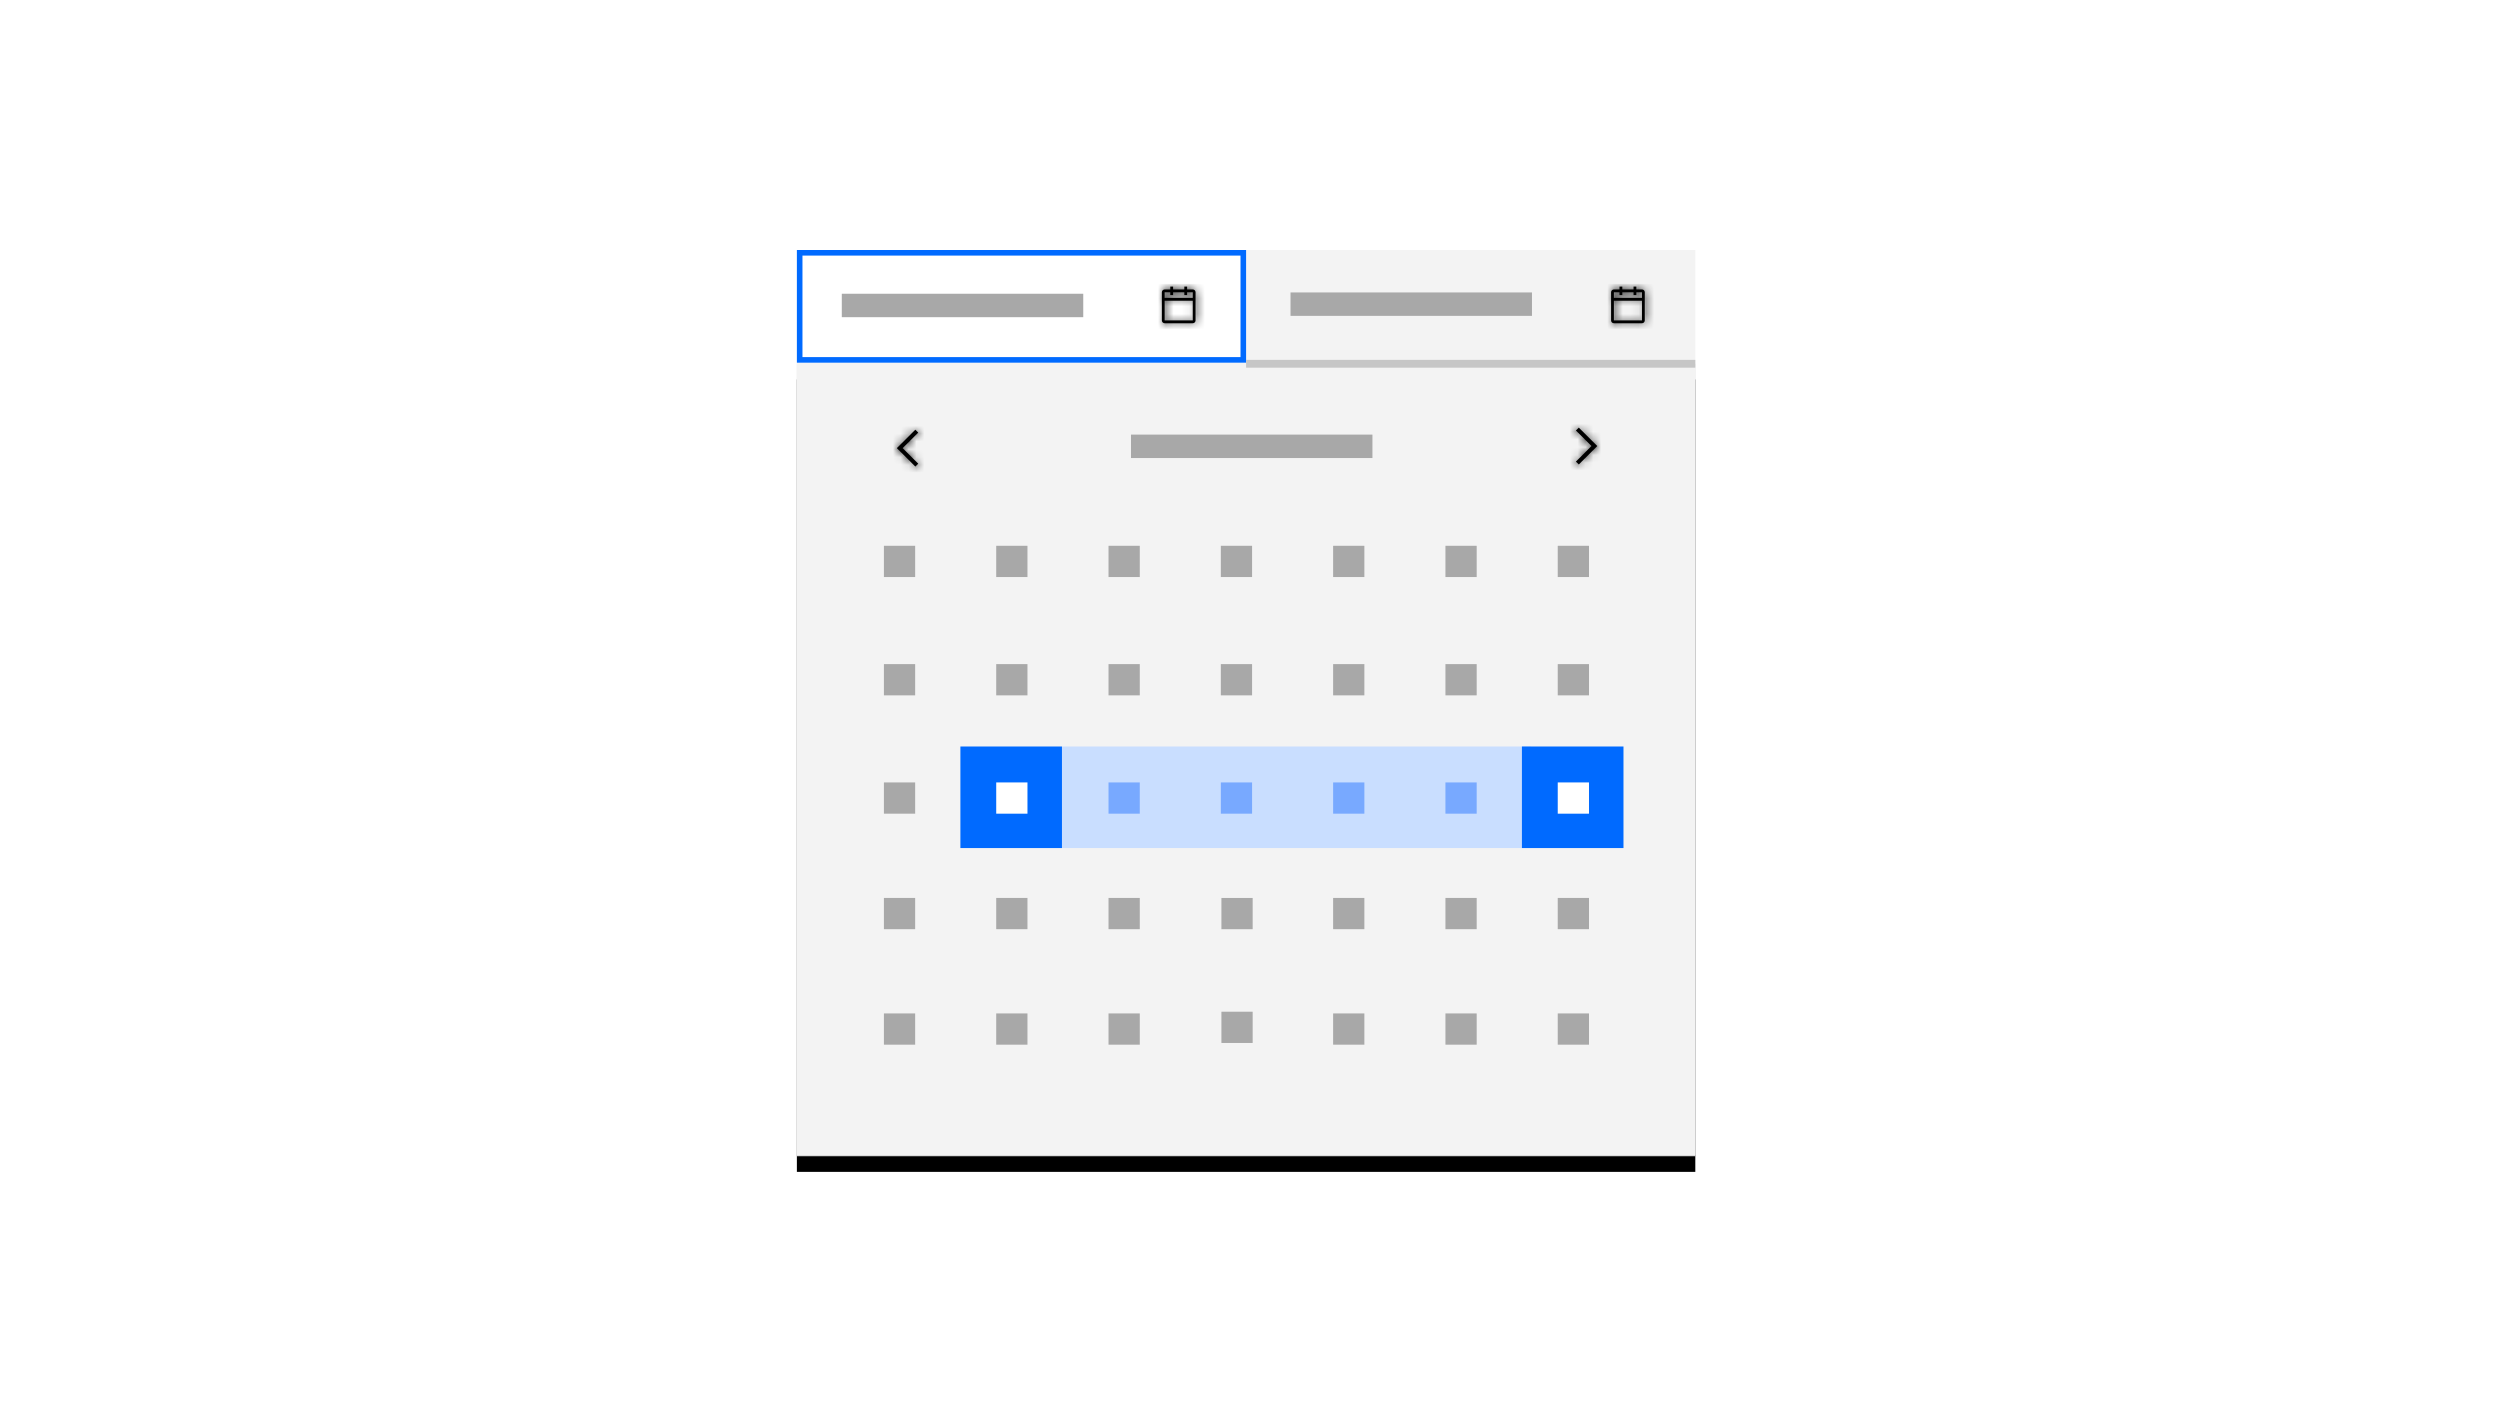 <?xml version="1.0" encoding="UTF-8"?>
<svg width="320px" height="180px" viewBox="0 0 320 180" version="1.1" xmlns="http://www.w3.org/2000/svg" xmlns:xlink="http://www.w3.org/1999/xlink">
    <title>date-picker</title>
    <defs>
        <rect id="path-1" x="0" y="14.562" width="115" height="101.438"></rect>
        <filter x="-6.1%" y="-4.9%" width="112.2%" height="113.8%" filterUnits="objectBoundingBox" id="filter-2">
            <feOffset dx="0" dy="2" in="SourceAlpha" result="shadowOffsetOuter1"></feOffset>
            <feGaussianBlur stdDeviation="2" in="shadowOffsetOuter1" result="shadowBlurOuter1"></feGaussianBlur>
            <feColorMatrix values="0 0 0 0 0.863   0 0 0 0 0.863   0 0 0 0 0.863  0 0 0 1 0" type="matrix" in="shadowBlurOuter1"></feColorMatrix>
        </filter>
        <polygon id="path-3" points="2.358 -4.3543395e-16 4.717 2.366 4.347 2.737 2.358 0.744 0.369 2.737 0 2.366"></polygon>
        <polygon id="path-5" points="2.358 -4.3543395e-16 4.717 2.366 4.347 2.737 2.358 0.744 0.369 2.737 0 2.366"></polygon>
        <path d="M3.953,0.361 L3.234,0.361 L3.234,0 L2.875,0 L2.875,0.361 L1.438,0.361 L1.438,0 L1.078,0 L1.078,0.361 L0.359,0.361 C0.161,0.361 0,0.522 0,0.721 L0,4.327 C0,4.526 0.161,4.688 0.359,4.688 L3.953,4.688 C4.152,4.688 4.312,4.526 4.312,4.327 L4.312,0.721 C4.312,0.522 4.152,0.361 3.953,0.361 Z M3.953,4.327 L0.359,4.327 L0.359,1.803 L3.953,1.803 L3.953,4.327 Z M3.953,1.442 L0.359,1.442 L0.359,0.721 L1.078,0.721 L1.078,1.082 L1.438,1.082 L1.438,0.721 L2.875,0.721 L2.875,1.082 L3.234,1.082 L3.234,0.721 L3.953,0.721 L3.953,1.442 Z" id="path-7"></path>
        <path d="M3.953,0.361 L3.234,0.361 L3.234,0 L2.875,0 L2.875,0.361 L1.438,0.361 L1.438,0 L1.078,0 L1.078,0.361 L0.359,0.361 C0.161,0.361 0,0.522 0,0.721 L0,4.327 C0,4.526 0.161,4.688 0.359,4.688 L3.953,4.688 C4.152,4.688 4.312,4.526 4.312,4.327 L4.312,0.721 C4.312,0.522 4.152,0.361 3.953,0.361 Z M3.953,4.327 L0.359,4.327 L0.359,1.803 L3.953,1.803 L3.953,4.327 Z M3.953,1.442 L0.359,1.442 L0.359,0.721 L1.078,0.721 L1.078,1.082 L1.438,1.082 L1.438,0.721 L2.875,0.721 L2.875,1.082 L3.234,1.082 L3.234,0.721 L3.953,0.721 L3.953,1.442 Z" id="path-9"></path>
    </defs>
    <g id="date-picker" stroke="none" stroke-width="1" fill="none" fill-rule="evenodd">
        <g id="Group-60" transform="translate(102, 32)">
            <g id="Rectangle-Copy-35">
                <use fill="black" fill-opacity="1" filter="url(#filter-2)" xlink:href="#path-1"></use>
                <use fill="#D8D8D8" fill-rule="evenodd" xlink:href="#path-1"></use>
            </g>
            <rect id="Rectangle-25-Copy-5" fill="#F3F3F3" x="0" y="14.424" width="115" height="101.437"></rect>
            <polygon id="Rectangle-2-Copy-10" fill="#C9DEFF" points="33.938 63.552 93.938 63.552 93.938 76.552 33.938 76.552"></polygon>
            <polygon id="Rectangle-2-Copy-45" fill="#006AFF" points="92.806 63.552 105.806 63.552 105.806 76.552 92.806 76.552"></polygon>
            <g id="Group" transform="translate(96.682, 20.887)">
                <g id="icon/navigation/chevron/up/16-copy-12" transform="translate(4.193, 4.207) rotate(90) translate(-4.193, -4.207) ">
                    <g id="chevron--up" transform="translate(1.834, 2.629)">
                        <mask id="mask-4" fill="white">
                            <use xlink:href="#path-3"></use>
                        </mask>
                        <use id="Mask" fill="#000000" fill-rule="nonzero" xlink:href="#path-3"></use>
                        <g id="Group" mask="url(#mask-4)">
                            <g transform="translate(-1.834, -2.629)" id="color/black">
                                <rect id="Rectangle" fill="#000000" x="0" y="0" width="8.385" height="8.414"></rect>
                            </g>
                        </g>
                    </g>
                    <polygon id="transparent-rectangle" transform="translate(4.193, 4.207) rotate(-90) translate(-4.193, -4.207) " points="-0.014 0.014 8.4 0.014 8.4 8.4 -0.014 8.4"></polygon>
                </g>
            </g>
            <polygon id="Rectangle-2-Copy-11" fill="#006AFF" points="20.931 63.552 33.931 63.552 33.931 76.552 20.931 76.552"></polygon>
            <g id="Group" transform="translate(10.182, 21.155)">
                <g id="icon/navigation/chevron/up/16-copy-13" transform="translate(4.193, 4.207) scale(-1, 1) rotate(90) translate(-4.193, -4.207) ">
                    <g id="chevron--up" transform="translate(1.834, 2.629)">
                        <mask id="mask-6" fill="white">
                            <use xlink:href="#path-5"></use>
                        </mask>
                        <use id="Mask" fill="#000000" fill-rule="nonzero" xlink:href="#path-5"></use>
                        <g id="Group" mask="url(#mask-6)">
                            <g transform="translate(-1.834, -2.629)" id="color/black">
                                <rect id="Rectangle" fill="#000000" x="0" y="0" width="8.385" height="8.414"></rect>
                            </g>
                        </g>
                    </g>
                    <polygon id="transparent-rectangle" transform="translate(4.193, 4.207) rotate(-90) translate(-4.193, -4.207) " points="-0.014 0.014 8.4 0.014 8.4 8.4 -0.014 8.4"></polygon>
                </g>
            </g>
            <rect id="Rectangle-25-Copy-20" fill="#F3F3F3" x="57.5" y="8.99715723e-15" width="57.5" height="14.424"></rect>
            <rect id="Rectangle-25-Copy-21" stroke="#006AFF" stroke-width="0.715" fill="#FFFFFF" x="0.358" y="0.358" width="56.785" height="13.708"></rect>
            <g id="icon/image/calendar/16-copy-15" transform="translate(46, 4.327)">
                <g id="calendar" transform="translate(0.719, 0.361)">
                    <mask id="mask-8" fill="white">
                        <use xlink:href="#path-7"></use>
                    </mask>
                    <use id="Mask" fill="#000000" fill-rule="nonzero" xlink:href="#path-7"></use>
                    <g id="Group" mask="url(#mask-8)">
                        <g transform="translate(-0.719, -0.361)" id="icon-color">
                            <rect id="Rectangle" fill="#000000" x="0" y="0" width="14.375" height="14.424"></rect>
                        </g>
                    </g>
                </g>
                <rect id="transparent-rectangle" x="0" y="0" width="5.75" height="5.769"></rect>
            </g>
            <g id="icon/image/calendar/16-copy-15" transform="translate(103.5, 4.327)">
                <g id="calendar" transform="translate(0.719, 0.361)">
                    <mask id="mask-10" fill="white">
                        <use xlink:href="#path-9"></use>
                    </mask>
                    <use id="Mask" fill="#000000" fill-rule="nonzero" xlink:href="#path-9"></use>
                    <g id="Group" mask="url(#mask-10)">
                        <g transform="translate(-0.719, -0.361)" id="icon-color">
                            <rect id="Rectangle" fill="#000000" x="0" y="0" width="14.375" height="14.424"></rect>
                        </g>
                    </g>
                </g>
                <rect id="transparent-rectangle" x="0" y="0" width="5.75" height="5.769"></rect>
            </g>
            <rect id="Rectangle-4-Copy-4" fill="#C6C6C6" x="57.5" y="14.063" width="57.5" height="1"></rect>
            <rect id="Rectangle-Copy-88" fill="#A8A8A8" x="5.75" y="5.6" width="30.906" height="3"></rect>
            <rect id="Rectangle-Copy-145" fill="#A8A8A8" x="63.187" y="5.432" width="30.906" height="3"></rect>
            <rect id="Rectangle-Copy-146" fill="#A8A8A8" x="42.766" y="23.629" width="30.906" height="3"></rect>
            <rect id="Rectangle-Copy-147" fill="#A8A8A8" x="11.141" y="82.935" width="4" height="4"></rect>
            <rect id="Rectangle-Copy-148" fill="#A8A8A8" x="25.516" y="82.935" width="4" height="4"></rect>
            <rect id="Rectangle-Copy-149" fill="#A8A8A8" x="39.891" y="82.935" width="4" height="4"></rect>
            <rect id="Rectangle-Copy-150" fill="#A8A8A8" x="54.341" y="82.939" width="4" height="4"></rect>
            <rect id="Rectangle-Copy-151" fill="#A8A8A8" x="68.641" y="82.935" width="4" height="4"></rect>
            <rect id="Rectangle-Copy-152" fill="#A8A8A8" x="83.016" y="82.935" width="4" height="4"></rect>
            <rect id="Rectangle-Copy-153" fill="#A8A8A8" x="97.391" y="82.935" width="4" height="4"></rect>
            <rect id="Rectangle-Copy-154" fill="#A8A8A8" x="11.141" y="97.719" width="4" height="4"></rect>
            <rect id="Rectangle-Copy-155" fill="#A8A8A8" x="25.516" y="97.719" width="4" height="4"></rect>
            <rect id="Rectangle-Copy-156" fill="#A8A8A8" x="39.891" y="97.719" width="4" height="4"></rect>
            <rect id="Rectangle-Copy-157" fill="#A8A8A8" x="54.341" y="97.5" width="4" height="4"></rect>
            <rect id="Rectangle-Copy-158" fill="#A8A8A8" x="68.641" y="97.719" width="4" height="4"></rect>
            <rect id="Rectangle-Copy-159" fill="#A8A8A8" x="83.016" y="97.719" width="4" height="4"></rect>
            <rect id="Rectangle-Copy-160" fill="#A8A8A8" x="97.391" y="97.719" width="4" height="4"></rect>
            <rect id="Rectangle-Copy-161" fill="#A8A8A8" x="11.141" y="68.151" width="4" height="4"></rect>
            <rect id="Rectangle-Copy-162" fill="#FFFFFF" x="25.516" y="68.151" width="4" height="4"></rect>
            <rect id="Rectangle-Copy-163" fill="#78A9FF" x="39.891" y="68.151" width="4" height="4"></rect>
            <rect id="Rectangle-Copy-164" fill="#78A9FF" x="54.266" y="68.151" width="4" height="4"></rect>
            <rect id="Rectangle-Copy-165" fill="#78A9FF" x="68.641" y="68.151" width="4" height="4"></rect>
            <rect id="Rectangle-Copy-166" fill="#78A9FF" x="83.016" y="68.151" width="4" height="4"></rect>
            <rect id="Rectangle-Copy-167" fill="#FFFFFF" x="97.391" y="68.151" width="4" height="4"></rect>
            <rect id="Rectangle-Copy-168" fill="#A8A8A8" x="11.141" y="53.006" width="4" height="4"></rect>
            <rect id="Rectangle-Copy-169" fill="#A8A8A8" x="25.516" y="53.006" width="4" height="4"></rect>
            <rect id="Rectangle-Copy-170" fill="#A8A8A8" x="39.891" y="53.006" width="4" height="4"></rect>
            <rect id="Rectangle-Copy-171" fill="#A8A8A8" x="54.266" y="53.006" width="4" height="4"></rect>
            <rect id="Rectangle-Copy-172" fill="#A8A8A8" x="68.641" y="53.006" width="4" height="4"></rect>
            <rect id="Rectangle-Copy-173" fill="#A8A8A8" x="83.016" y="53.006" width="4" height="4"></rect>
            <rect id="Rectangle-Copy-174" fill="#A8A8A8" x="97.391" y="53.006" width="4" height="4"></rect>
            <rect id="Rectangle-Copy-175" fill="#A8A8A8" x="11.141" y="37.862" width="4" height="4"></rect>
            <rect id="Rectangle-Copy-176" fill="#A8A8A8" x="25.516" y="37.862" width="4" height="4"></rect>
            <rect id="Rectangle-Copy-177" fill="#A8A8A8" x="39.891" y="37.862" width="4" height="4"></rect>
            <rect id="Rectangle-Copy-178" fill="#A8A8A8" x="54.266" y="37.862" width="4" height="4"></rect>
            <rect id="Rectangle-Copy-179" fill="#A8A8A8" x="68.641" y="37.862" width="4" height="4"></rect>
            <rect id="Rectangle-Copy-180" fill="#A8A8A8" x="83.016" y="37.862" width="4" height="4"></rect>
            <rect id="Rectangle-Copy-181" fill="#A8A8A8" x="97.391" y="37.862" width="4" height="4"></rect>
        </g>
    </g>
</svg>